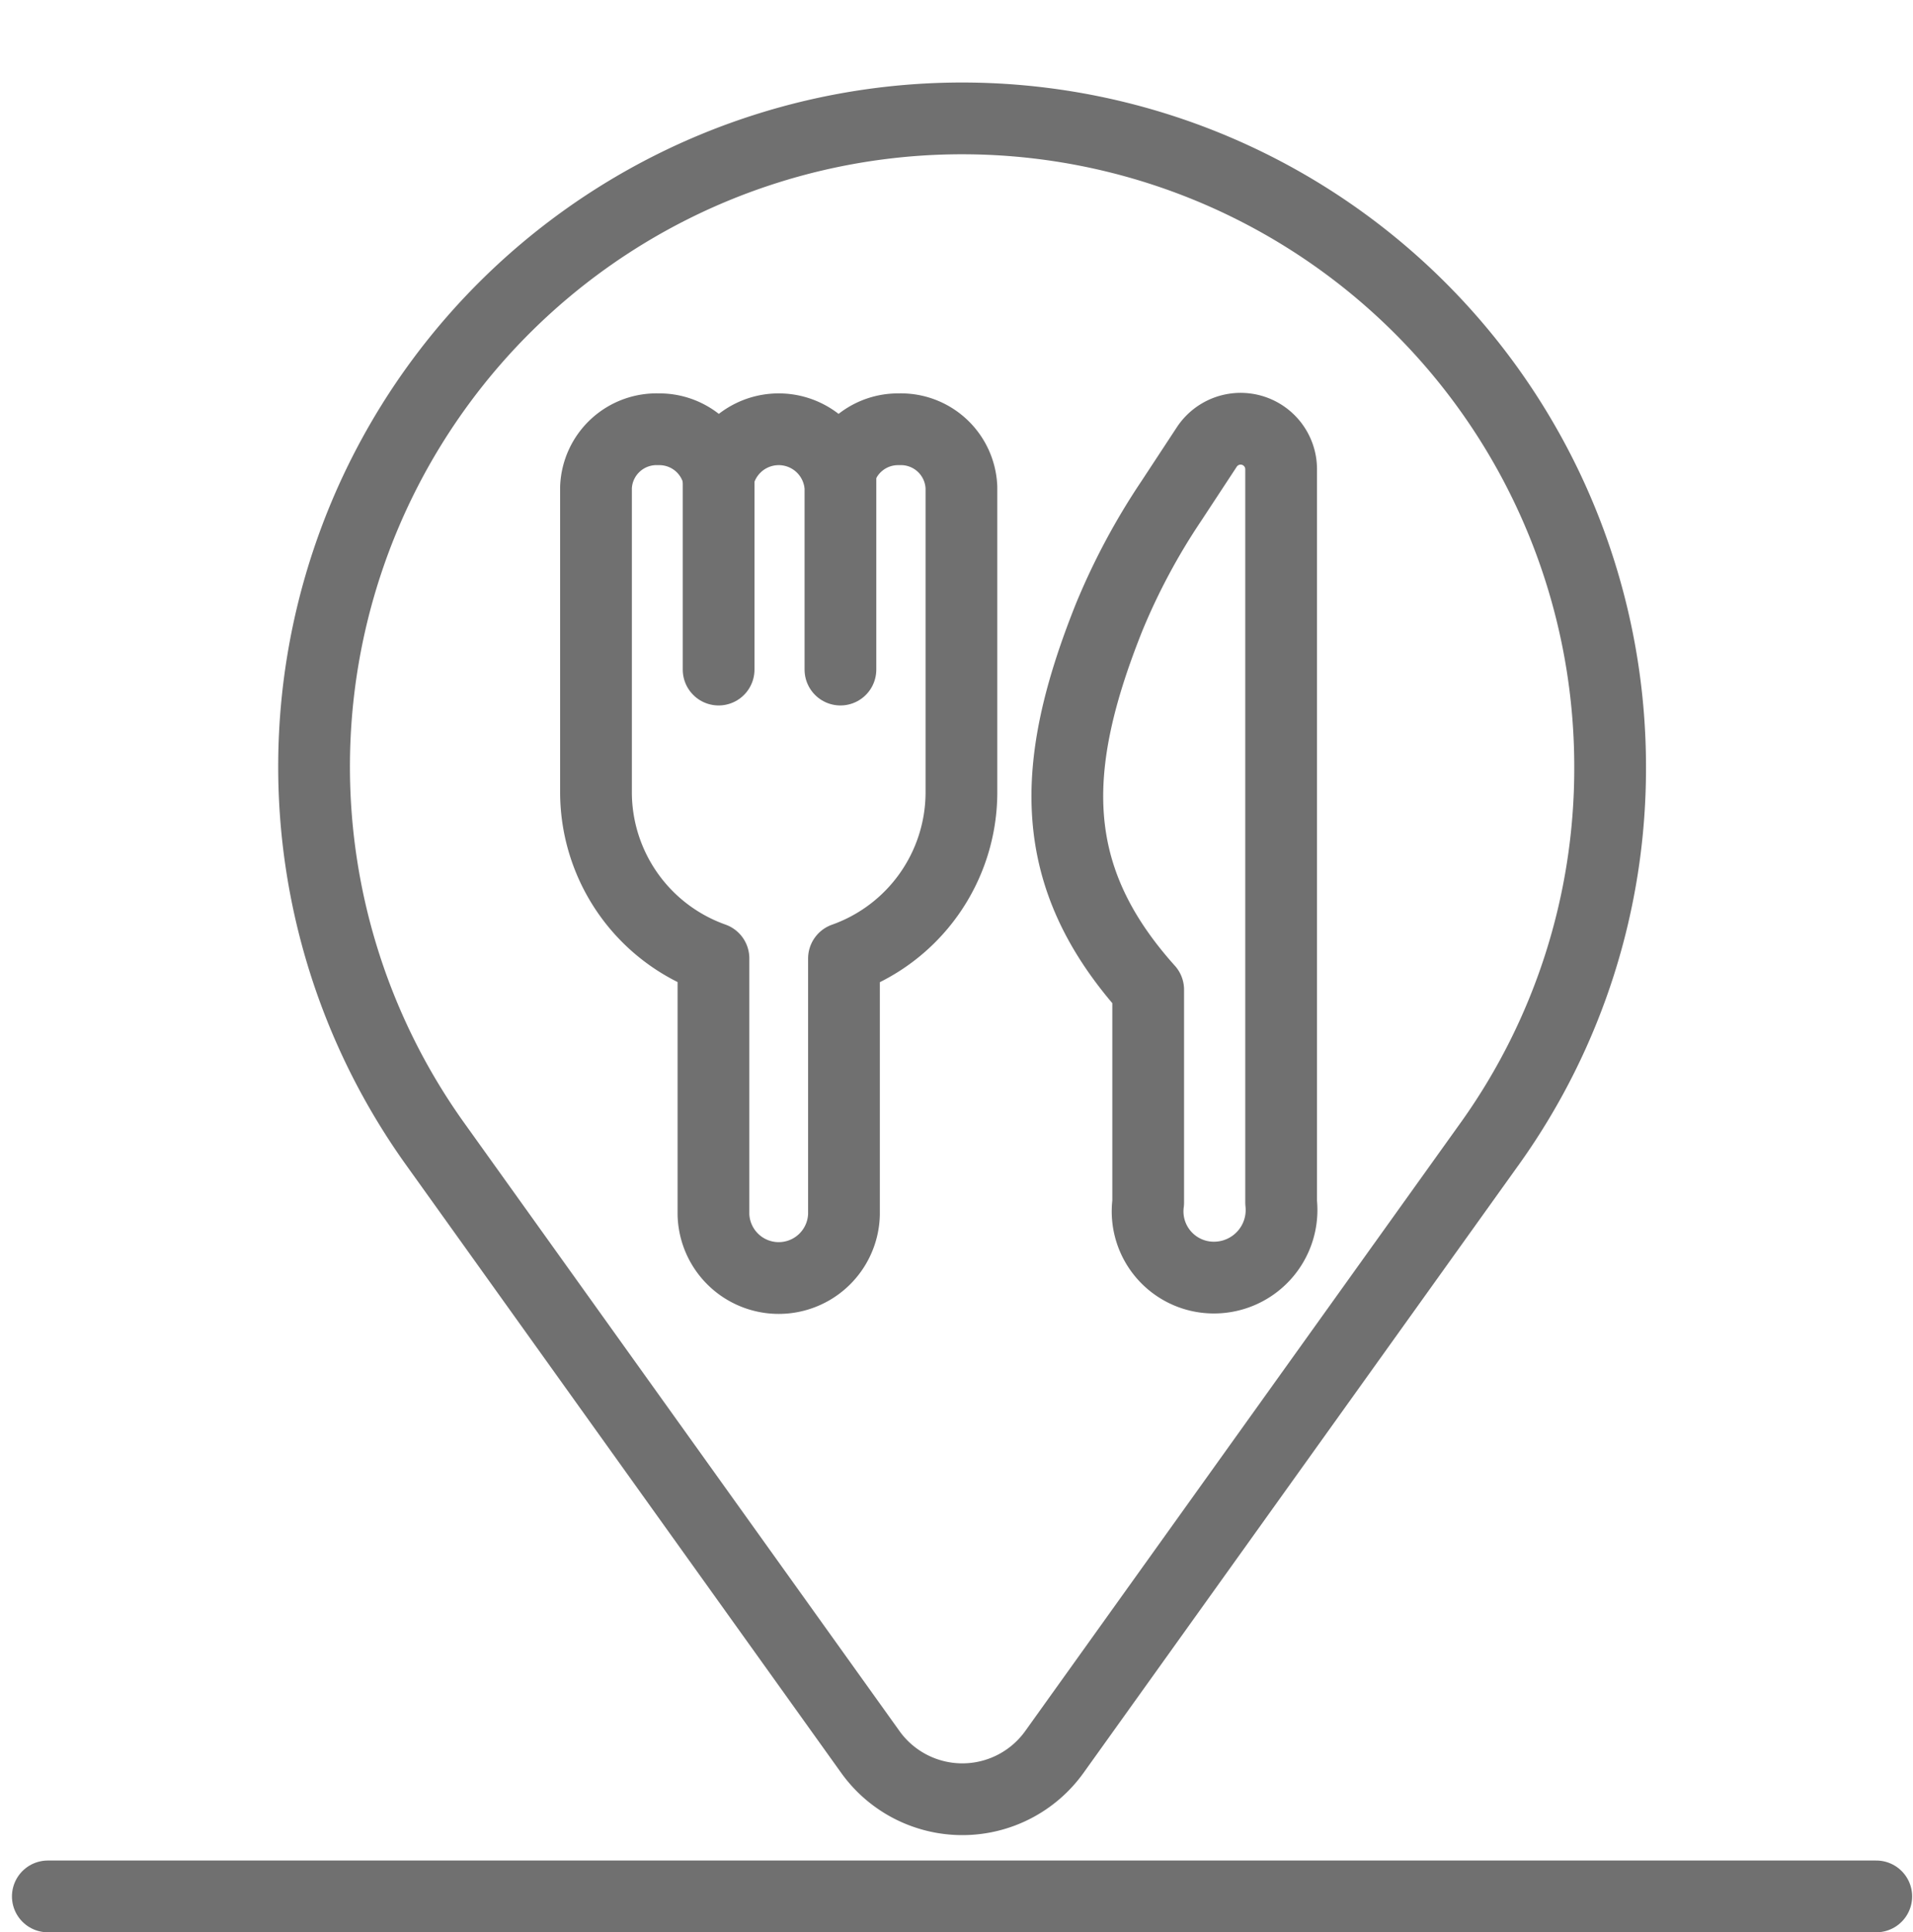 <svg xmlns="http://www.w3.org/2000/svg" width="40" height="40.39" viewBox="0 0 40 40.39">
    <path data-name="패스 65879" d="M-21012.5 12136.306h38.232" transform="translate(21013.5 -12096.666)" style="fill:none;stroke:#707070;stroke-linecap:round;stroke-width:1.5px"/>
    <path data-name="패스 66045" d="M28.1 14.549a13.55 13.55 0 1 0-24.6 7.817l9.131 12.753a2.367 2.367 0 0 0 3.849 0l9.131-12.753a13.471 13.471 0 0 0 2.489-7.817z" transform="translate(5.567 1.501)" style="stroke-linejoin:round;fill:none;stroke:#707070;stroke-linecap:round;stroke-width:1.5px"/>
    <path data-name="패스 66179" d="M47.3 6.949c-1.244 3.116-1.308 5.407.82 7.777v4.45a1.384 1.384 0 0 0 1.38 1.567 1.413 1.413 0 0 0 1.4-1.568V3.836a.847.847 0 0 0-1.555-.454L48.6 4.516a13.754 13.754 0 0 0-1.3 2.433z" transform="translate(-24.112 5.962)" style="stroke-linejoin:round;fill:none;stroke:#707070;stroke-linecap:round;stroke-width:1.5px"/>
    <path data-name="패스 66180" d="M9.335 3.045a1.268 1.268 0 0 0-1.257.992 1.293 1.293 0 0 0-2.515 0 1.268 1.268 0 0 0-1.257-.992A1.266 1.266 0 0 0 3 4.258v6.4a3.69 3.69 0 0 0 2.456 3.447v5.353a1.365 1.365 0 0 0 2.729 0v-5.35a3.69 3.69 0 0 0 2.456-3.447v-6.4a1.266 1.266 0 0 0-1.306-1.216z" transform="translate(9.462 5.928)" style="stroke-linejoin:round;fill:none;stroke:#707070;stroke-linecap:round;stroke-width:1.5px"/>
    <path data-name="선 410" transform="translate(15.026 9.966)" style="stroke-linejoin:round;fill:none;stroke:#707070;stroke-linecap:round;stroke-width:1.5px" d="M0 0v4.03"/>
    <path data-name="선 411" transform="translate(17.573 9.966)" style="stroke-linejoin:round;fill:none;stroke:#707070;stroke-linecap:round;stroke-width:1.5px" d="M0 0v4.03"/>
</svg>
